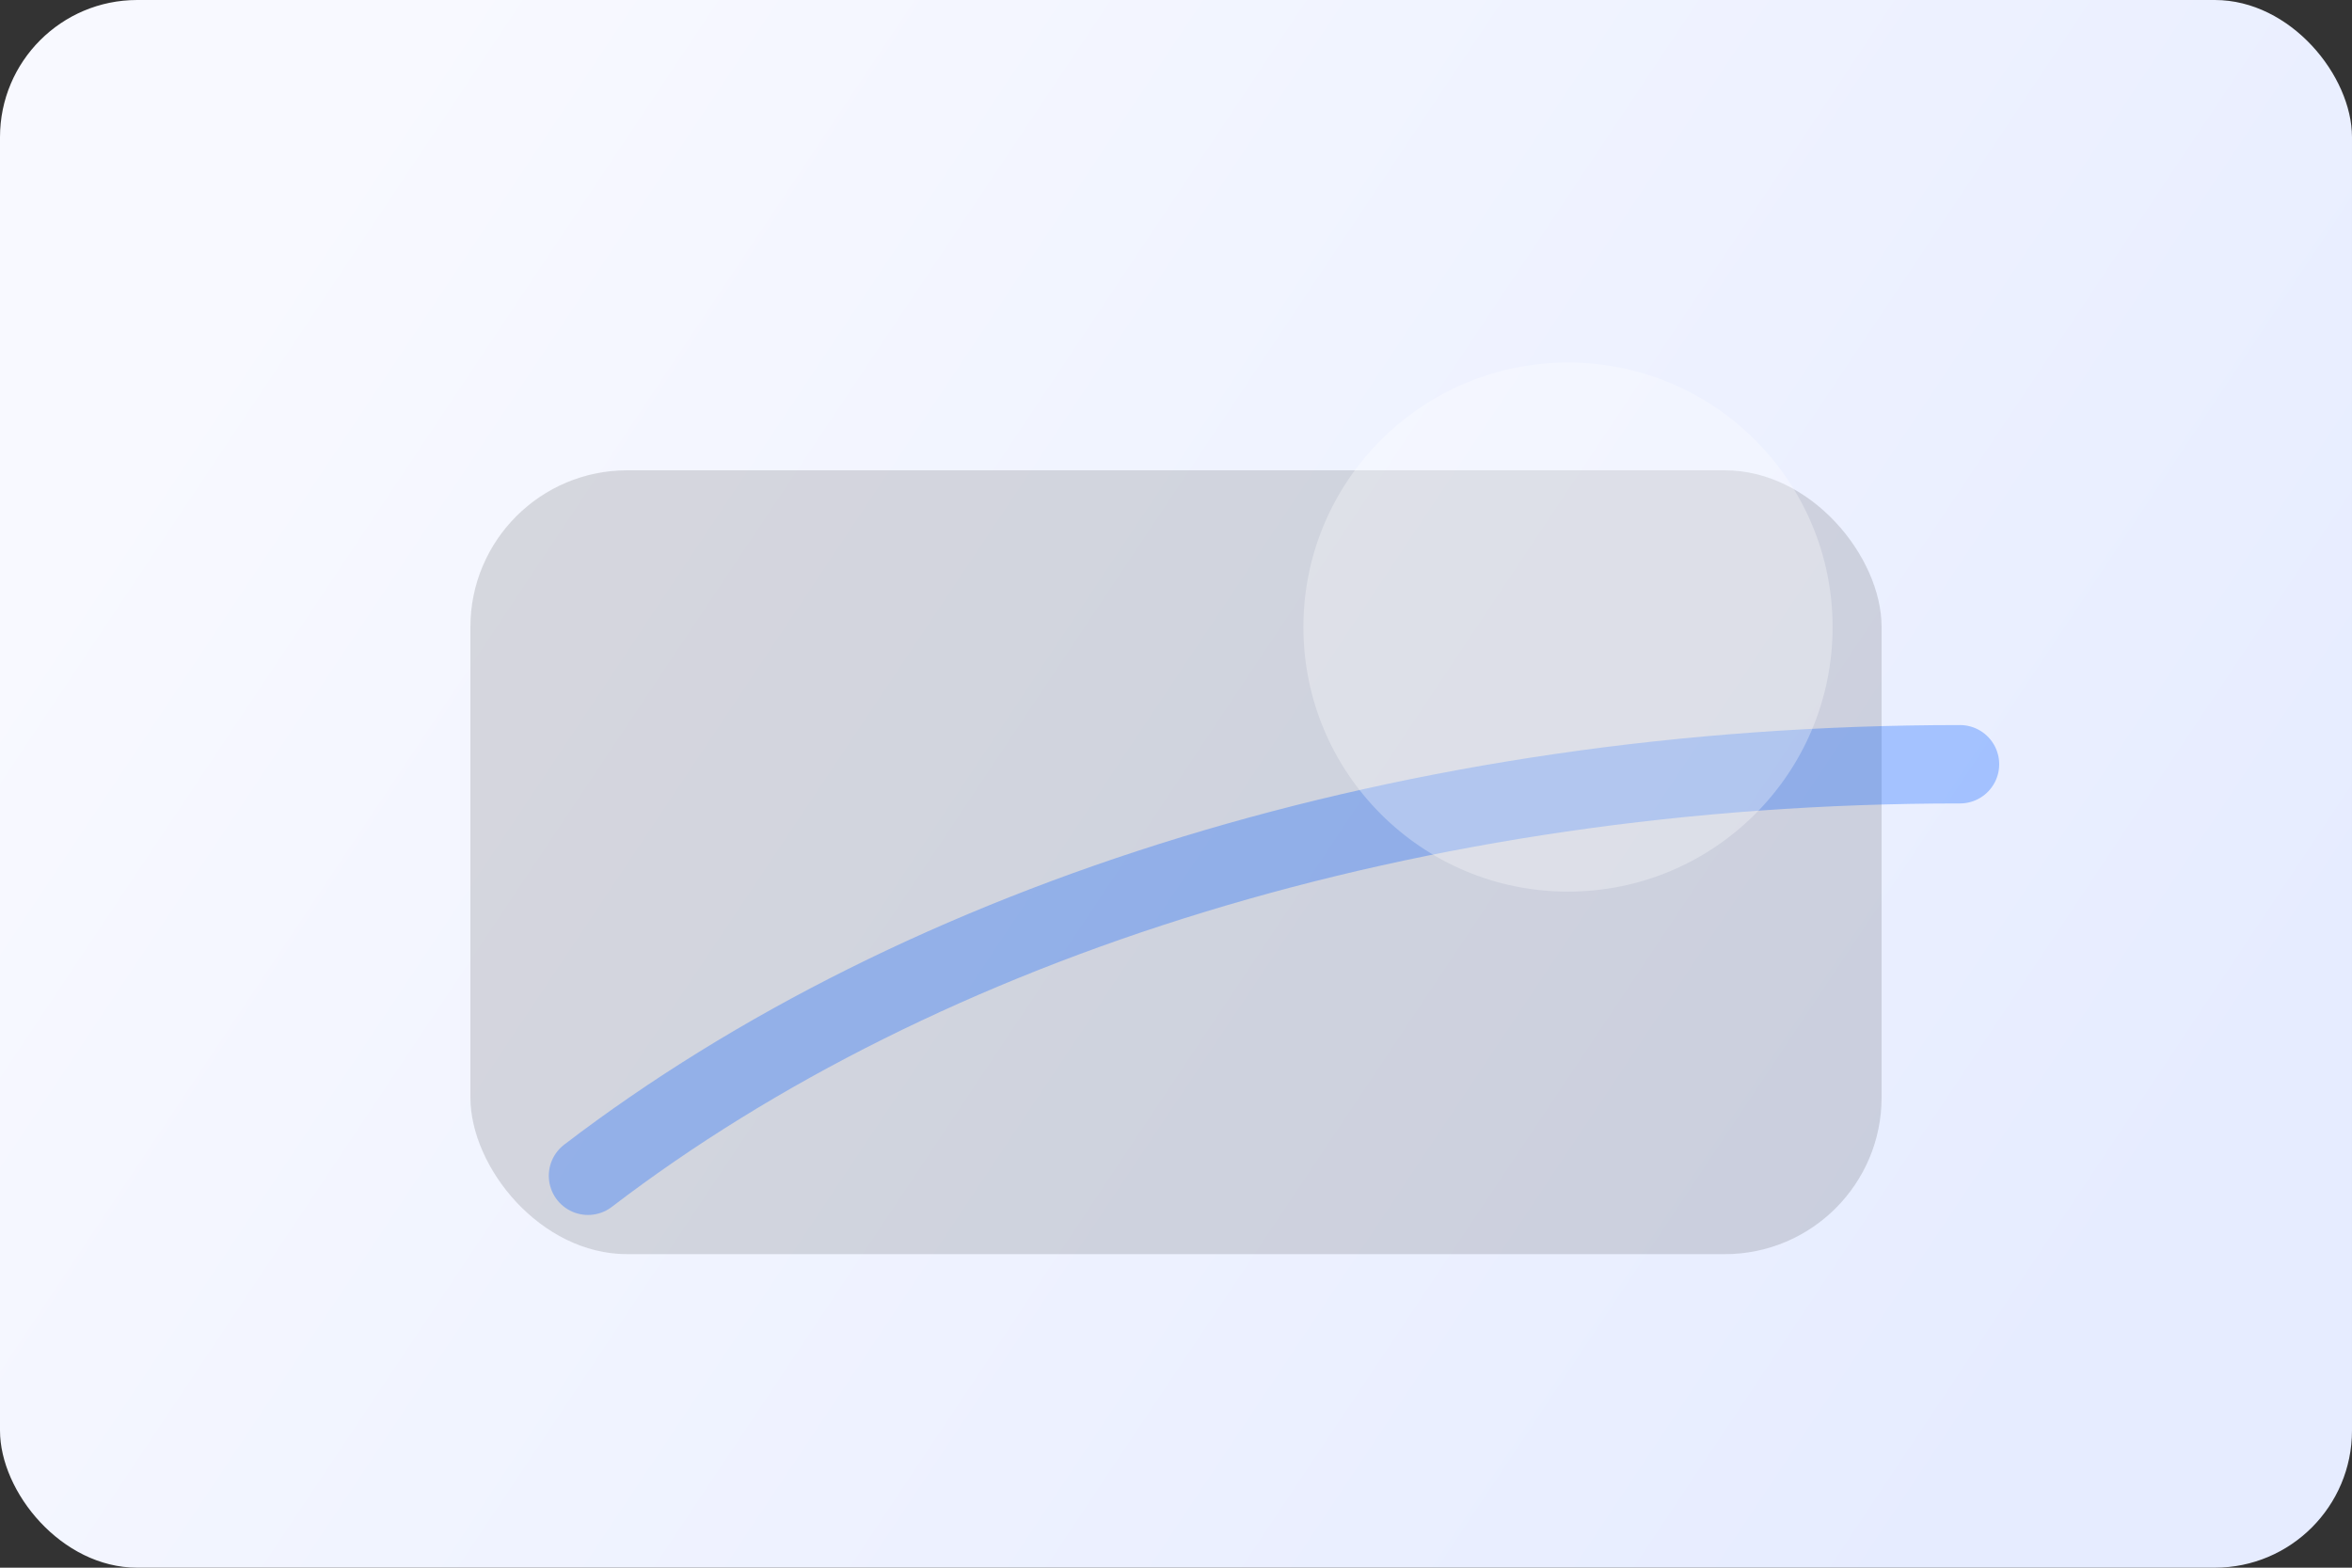 <svg width="480" height="320" viewBox="0 0 480 320" fill="none" xmlns="http://www.w3.org/2000/svg">
  <rect x="0" y="0" width="480" height="320" fill="#333333" stroke="none"/>
  <rect width="480" height="320" rx="28" fill="url(#paint0)"/>
  <rect x="96" y="96" width="288" height="160" rx="32" fill="rgba(18,18,18,0.14)"/>
  <path d="M120 240c68-52 168-84 280-84" stroke="rgba(15,98,254,0.32)" stroke-width="16" stroke-linecap="round"/>
  <circle cx="320" cy="128" r="54" fill="rgba(255,255,255,0.3)"/>
  <defs>
    <linearGradient id="paint0" x1="60" y1="40" x2="420" y2="280" gradientUnits="userSpaceOnUse">
      <stop stop-color="#F8F9FF"/>
      <stop offset="1" stop-color="#E6ECFF"/>
    </linearGradient>
  </defs>
</svg>

